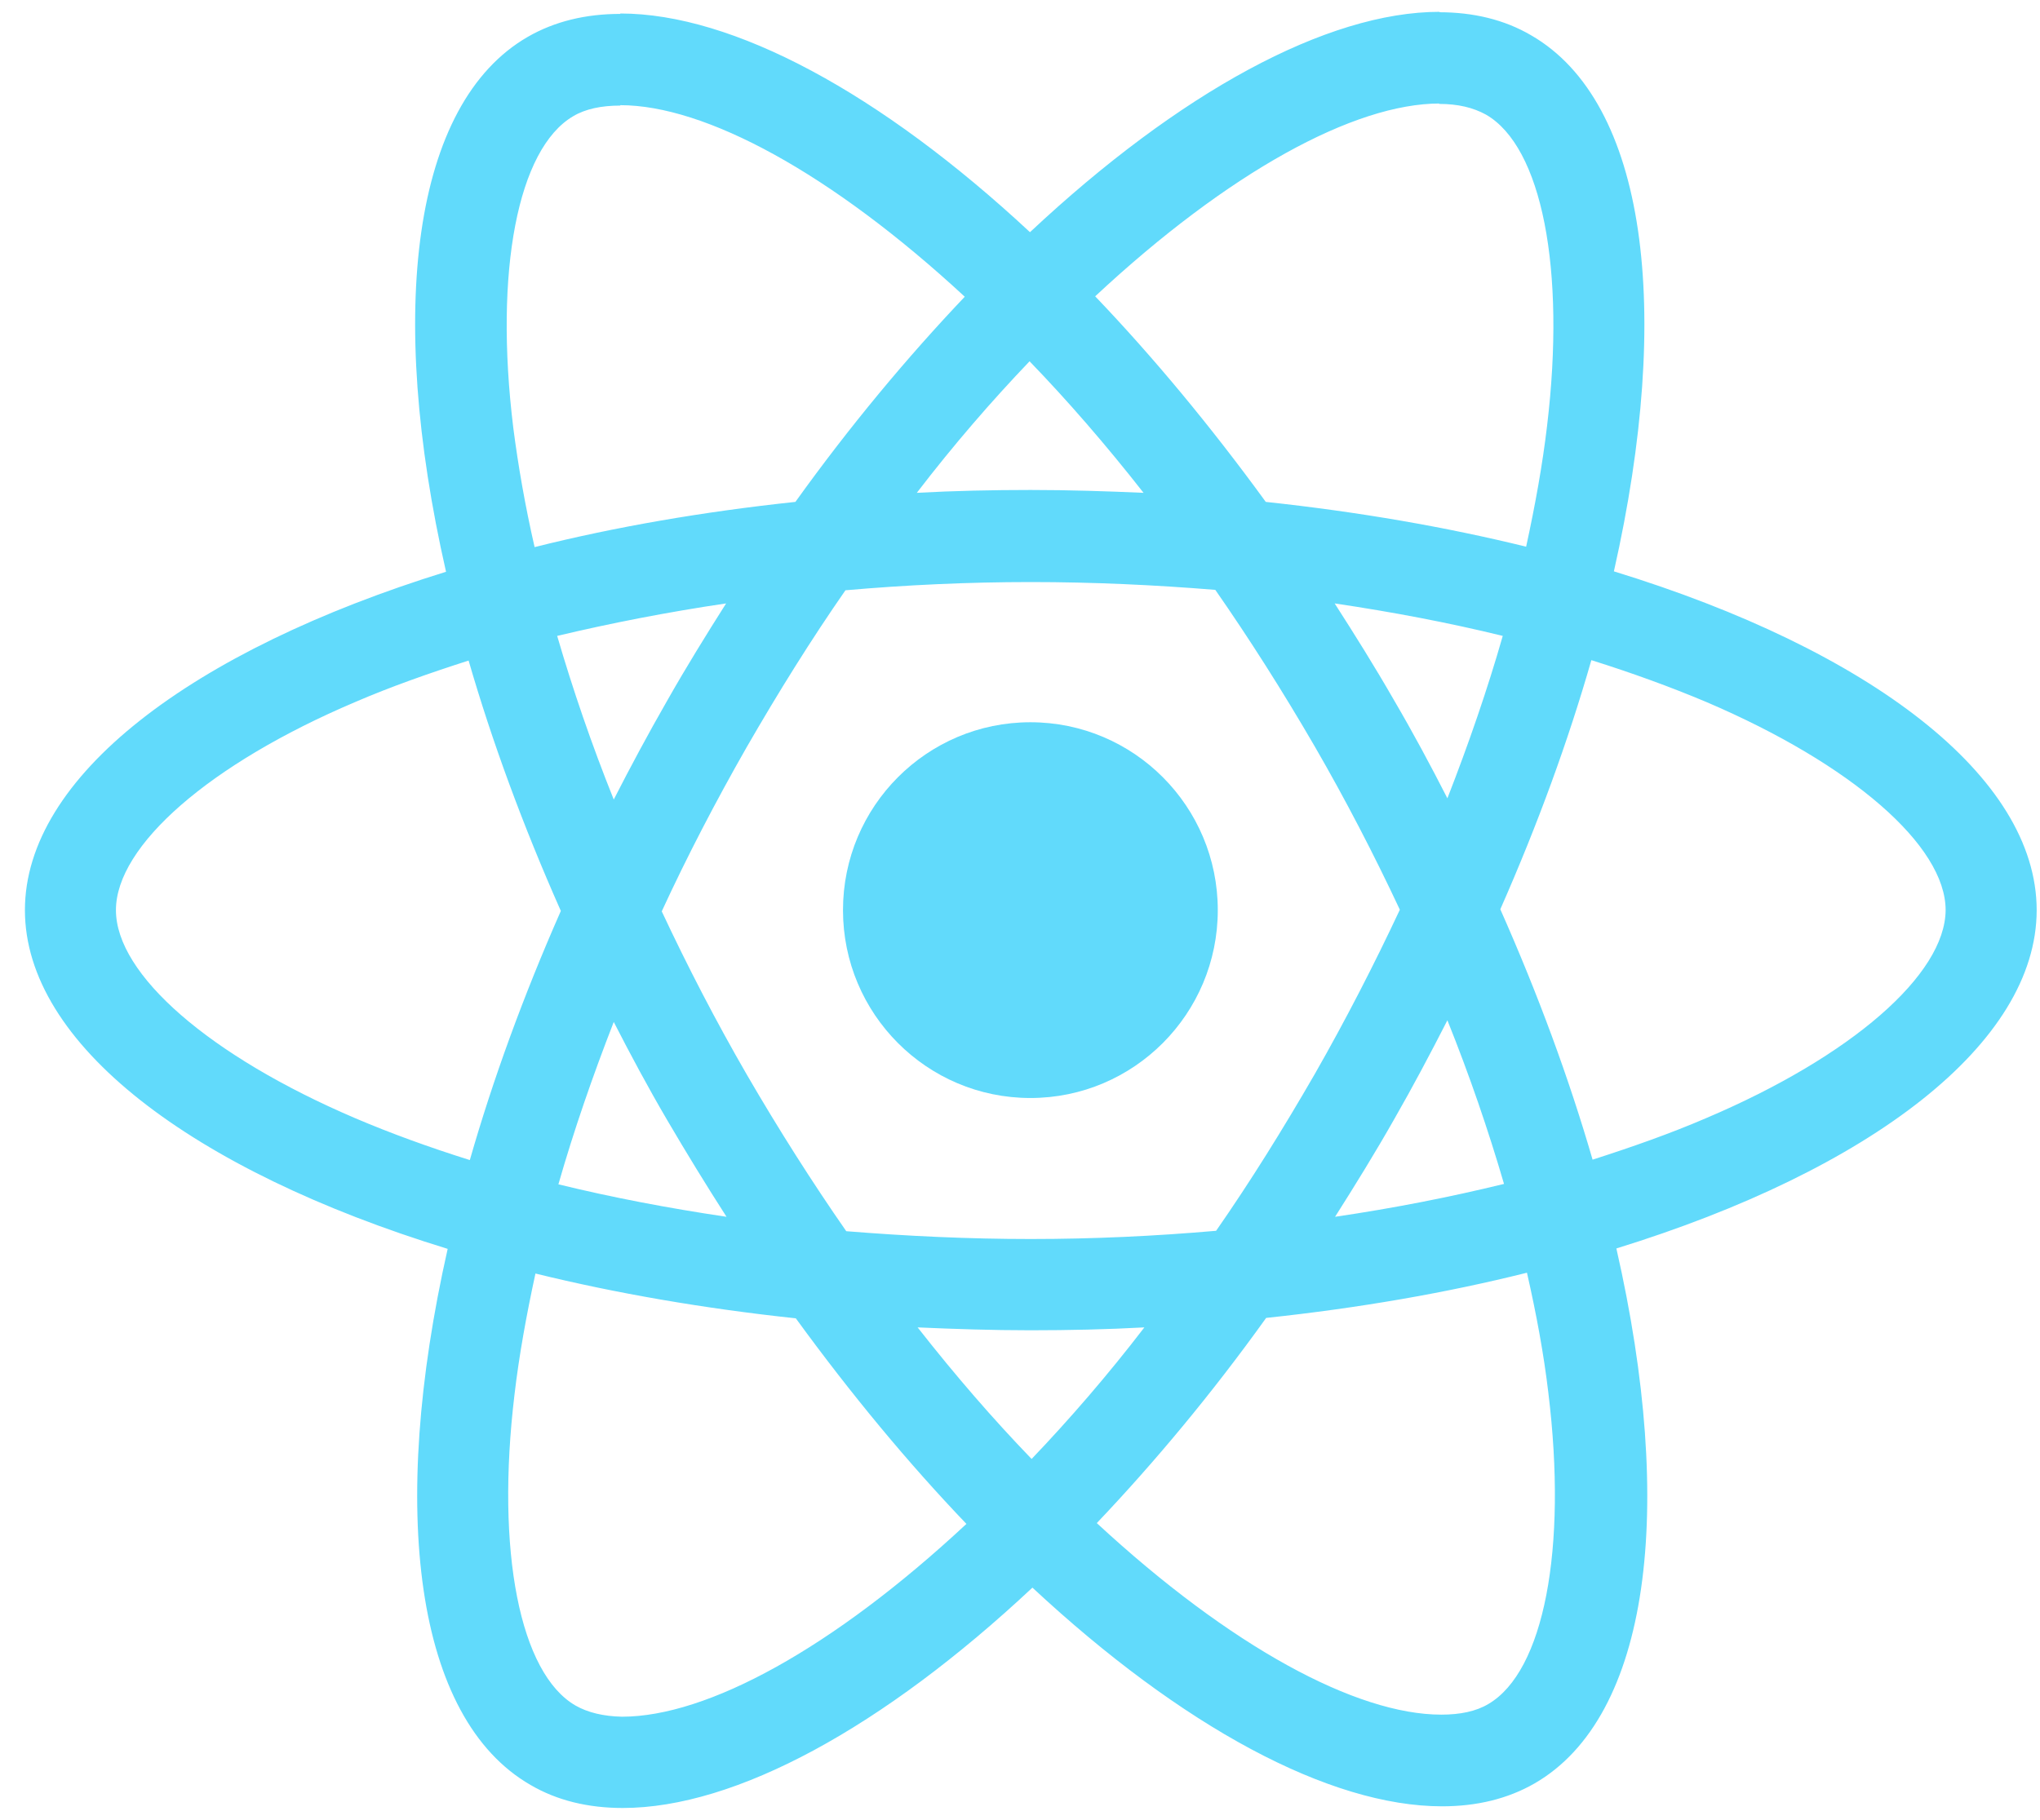 <svg width="65" height="58" viewBox="0 0 65 58" fill="none" xmlns="http://www.w3.org/2000/svg">
<path d="M64.894 29.007C64.894 24.748 59.576 20.713 51.423 18.21C53.305 9.877 52.468 3.247 48.784 1.124C47.935 0.626 46.942 0.39 45.857 0.39V3.312C46.458 3.312 46.942 3.43 47.347 3.653C49.124 4.675 49.895 8.566 49.294 13.572C49.15 14.803 48.915 16.101 48.627 17.424C46.066 16.795 43.27 16.31 40.331 15.996C38.567 13.572 36.737 11.37 34.895 9.444C39.154 5.474 43.153 3.299 45.87 3.299V0.377C42.277 0.377 37.574 2.945 32.818 7.4C28.062 2.972 23.358 0.43 19.765 0.43V3.352C22.47 3.352 26.481 5.514 30.74 9.457C28.911 11.383 27.082 13.572 25.344 15.996C22.391 16.31 19.595 16.795 17.034 17.437C16.734 16.127 16.512 14.856 16.355 13.637C15.741 8.632 16.499 4.74 18.262 3.705C18.654 3.47 19.164 3.365 19.765 3.365V0.443C18.668 0.443 17.675 0.679 16.812 1.177C13.141 3.299 12.318 9.916 14.212 18.223C6.085 20.739 0.794 24.761 0.794 29.007C0.794 33.265 6.111 37.301 14.264 39.803C12.383 48.136 13.219 54.766 16.904 56.889C17.753 57.387 18.746 57.623 19.843 57.623C23.436 57.623 28.14 55.055 32.896 50.6C37.652 55.028 42.356 57.57 45.949 57.57C47.046 57.57 48.039 57.334 48.901 56.837C52.573 54.714 53.396 48.097 51.502 39.79C59.602 37.288 64.894 33.252 64.894 29.007ZM47.882 20.267C47.399 21.957 46.798 23.7 46.118 25.443C45.583 24.395 45.021 23.346 44.407 22.298C43.806 21.25 43.166 20.228 42.526 19.232C44.381 19.507 46.171 19.848 47.882 20.267ZM41.898 34.221C40.879 35.99 39.834 37.667 38.749 39.227C36.803 39.397 34.83 39.489 32.844 39.489C30.871 39.489 28.898 39.397 26.964 39.24C25.88 37.681 24.822 36.017 23.802 34.261C22.809 32.544 21.908 30.802 21.085 29.046C21.895 27.29 22.809 25.534 23.789 23.818C24.808 22.049 25.854 20.372 26.938 18.813C28.885 18.642 30.858 18.551 32.844 18.551C34.817 18.551 36.79 18.642 38.723 18.8C39.808 20.359 40.866 22.023 41.885 23.779C42.878 25.495 43.78 27.238 44.603 28.994C43.78 30.749 42.878 32.505 41.898 34.221ZM46.118 32.518C46.824 34.274 47.425 36.03 47.922 37.733C46.21 38.152 44.407 38.506 42.539 38.781C43.179 37.772 43.819 36.737 44.42 35.676C45.021 34.628 45.583 33.566 46.118 32.518ZM32.87 46.499C31.655 45.241 30.44 43.839 29.238 42.306C30.414 42.358 31.616 42.398 32.831 42.398C34.059 42.398 35.274 42.371 36.463 42.306C35.287 43.839 34.072 45.241 32.87 46.499ZM23.149 38.781C21.294 38.506 19.504 38.165 17.792 37.746C18.276 36.056 18.877 34.313 19.556 32.571C20.092 33.619 20.654 34.667 21.268 35.715C21.882 36.763 22.509 37.785 23.149 38.781ZM32.805 11.515C34.02 12.772 35.235 14.174 36.437 15.707C35.261 15.655 34.059 15.616 32.844 15.616C31.616 15.616 30.401 15.642 29.212 15.707C30.387 14.174 31.603 12.772 32.805 11.515ZM23.136 19.232C22.496 20.241 21.856 21.276 21.255 22.337C20.654 23.386 20.092 24.434 19.556 25.482C18.851 23.726 18.25 21.971 17.753 20.267C19.465 19.861 21.268 19.507 23.136 19.232ZM11.312 35.636C6.686 33.658 3.694 31.064 3.694 29.007C3.694 26.95 6.686 24.342 11.312 22.377C12.435 21.892 13.663 21.459 14.931 21.053C15.675 23.621 16.655 26.294 17.87 29.033C16.669 31.758 15.702 34.418 14.97 36.973C13.677 36.567 12.448 36.121 11.312 35.636ZM18.341 54.36C16.564 53.338 15.793 49.447 16.394 44.441C16.538 43.21 16.773 41.913 17.061 40.589C19.621 41.218 22.417 41.703 25.357 42.017C27.121 44.441 28.95 46.643 30.793 48.569C26.533 52.539 22.535 54.714 19.817 54.714C19.229 54.701 18.733 54.583 18.341 54.36ZM49.333 44.376C49.947 49.381 49.189 53.273 47.425 54.308C47.033 54.544 46.524 54.648 45.923 54.648C43.218 54.648 39.207 52.486 34.947 48.543C36.777 46.617 38.606 44.428 40.343 42.004C43.296 41.69 46.092 41.205 48.653 40.563C48.954 41.886 49.189 43.157 49.333 44.376ZM54.363 35.636C53.239 36.121 52.011 36.554 50.744 36.96C49.999 34.392 49.019 31.719 47.804 28.98C49.006 26.255 49.973 23.595 50.705 21.04C51.998 21.446 53.226 21.892 54.376 22.377C59.001 24.355 61.993 26.95 61.993 29.007C61.98 31.064 58.988 33.671 54.363 35.636Z" fill="#61DAFB"/>
<path d="M32.831 34.995C36.128 34.995 38.802 32.314 38.802 29.007C38.802 25.7 36.128 23.019 32.831 23.019C29.533 23.019 26.86 25.7 26.86 29.007C26.86 32.314 29.533 34.995 32.831 34.995Z" fill="#61DAFB"/>
</svg>
